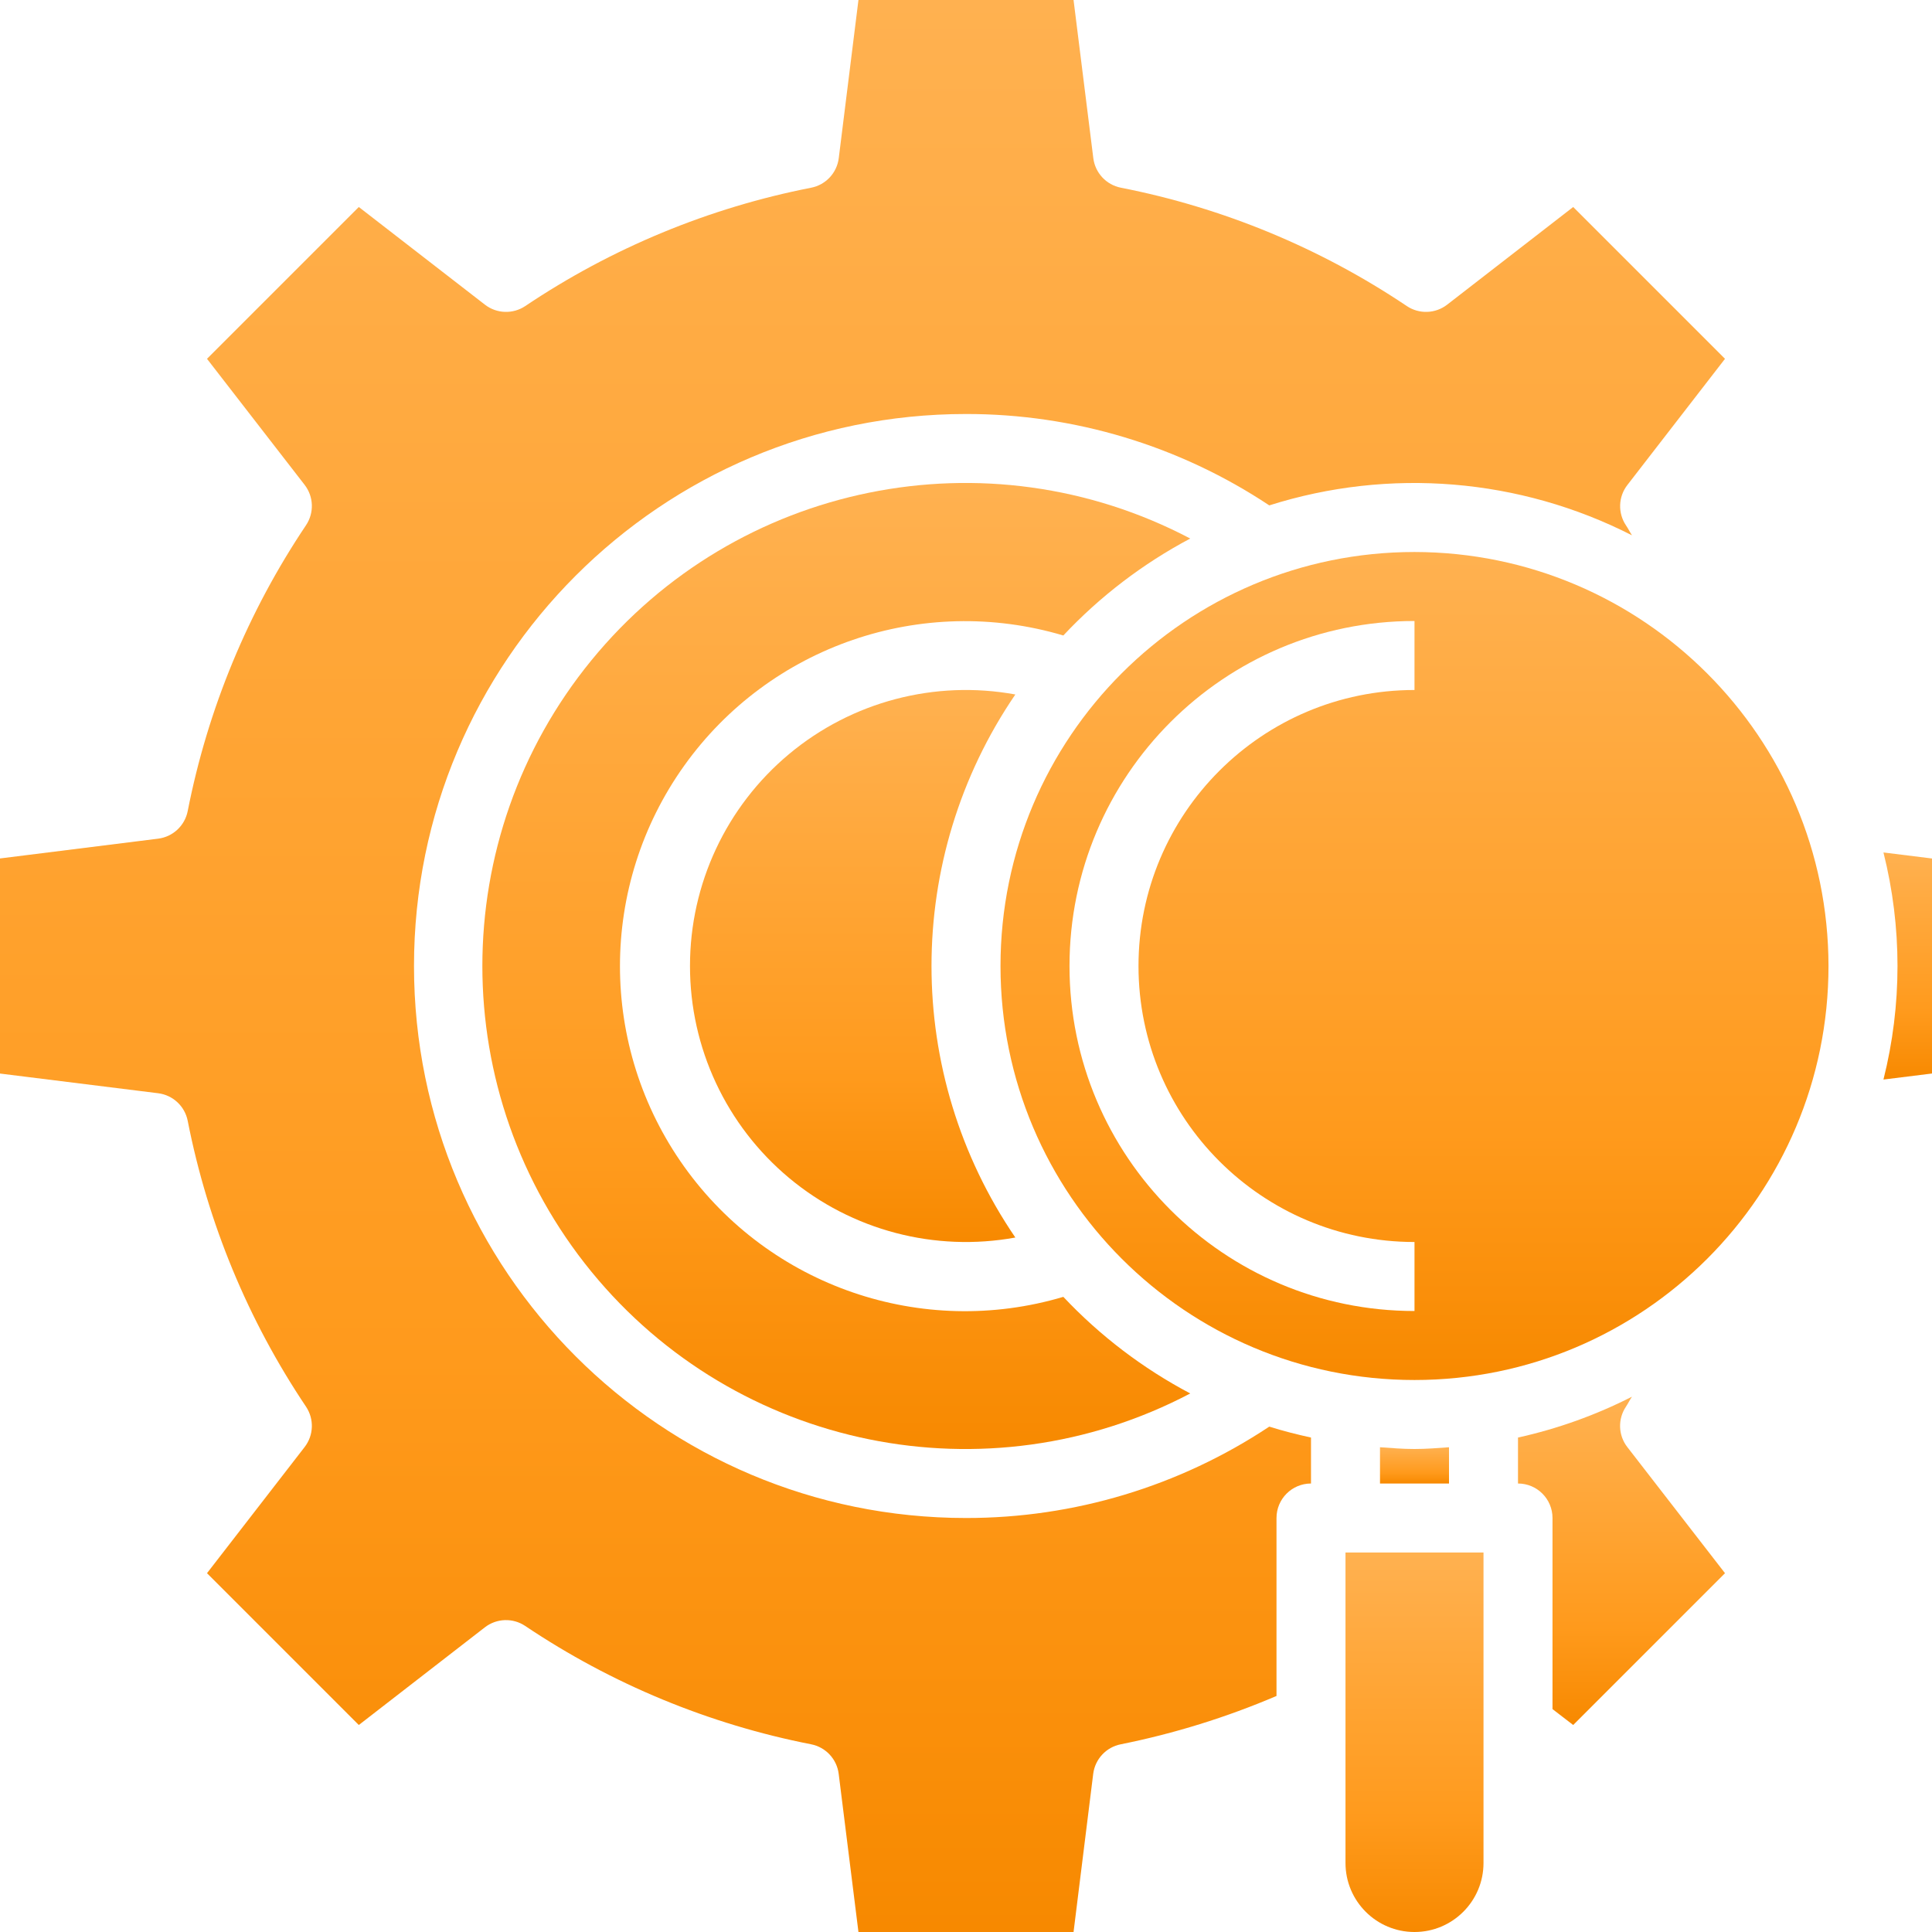 <svg width="150" height="150" viewBox="0 0 150 150" fill="none" xmlns="http://www.w3.org/2000/svg">
<path d="M109.821 42.857C92.069 42.857 77.679 57.248 77.679 75C77.679 92.752 92.069 107.143 109.821 107.143C127.574 107.143 141.964 92.752 141.964 75C141.945 57.256 127.566 42.877 109.821 42.857ZM109.821 53.571C97.986 53.571 88.393 63.165 88.393 75C88.393 86.835 97.986 96.429 109.821 96.429V101.786C95.028 101.786 83.036 89.794 83.036 75C83.036 60.206 95.028 48.214 109.821 48.214V53.571Z" fill="url(#paint0_linear)"/>
<path d="M126.236 109.218C126.404 108.967 126.539 108.684 126.705 108.439C123.901 109.867 120.928 110.932 117.857 111.611V115.179C119.336 115.179 120.536 116.378 120.536 117.857V132.694L122.143 133.929L133.929 122.143L126.348 112.355C125.638 111.443 125.592 110.178 126.236 109.218Z" fill="url(#paint1_linear)"/>
<path d="M104.464 144.643C104.464 147.601 106.863 150 109.821 150C112.78 150 115.179 147.601 115.179 144.643V120.536H104.464V144.643Z" fill="url(#paint2_linear)"/>
<path d="M146.231 66.185C147.685 71.972 147.685 78.028 146.231 83.815L150 83.347V66.653L146.231 66.185Z" fill="url(#paint3_linear)"/>
<path d="M53.571 75C53.566 81.355 56.385 87.383 61.264 91.456C66.143 95.527 72.579 97.222 78.831 96.081C70.152 83.367 70.152 66.633 78.831 53.919C72.579 52.778 66.143 54.473 61.264 58.544C56.385 62.617 53.566 68.645 53.571 75Z" fill="url(#paint4_linear)"/>
<path d="M92.411 41.812C76.632 33.512 57.192 37.467 45.911 51.273C34.63 65.08 34.63 84.92 45.911 98.727C57.192 112.533 76.632 116.488 92.411 108.188C88.736 106.247 85.406 103.714 82.556 100.687C71.592 103.949 59.766 99.887 53.119 90.576C46.472 81.265 46.472 68.761 53.119 59.45C59.766 50.139 71.592 46.078 82.556 49.339C85.403 46.303 88.733 43.761 92.411 41.812V41.812Z" fill="url(#paint5_linear)"/>
<path d="M109.821 112.5C108.916 112.5 108.032 112.428 107.143 112.364V115.179H112.5V112.364C111.611 112.428 110.726 112.5 109.821 112.5Z" fill="url(#paint6_linear)"/>
<path d="M75 117.857C51.331 117.857 32.143 98.669 32.143 75C32.143 51.331 51.331 32.143 75 32.143C83.377 32.134 91.57 34.603 98.547 39.238C107.874 36.284 117.988 37.117 126.705 41.561C126.539 41.306 126.404 41.025 126.236 40.782C125.597 39.823 125.643 38.565 126.348 37.656L133.929 27.857L122.143 16.071L112.355 23.655C111.443 24.361 110.182 24.404 109.224 23.762C102.51 19.253 94.964 16.13 87.027 14.574C85.891 14.351 85.026 13.424 84.884 12.276L83.35 0H66.65L65.121 12.276C64.979 13.424 64.114 14.351 62.979 14.574C55.041 16.13 47.496 19.253 40.782 23.762C39.823 24.404 38.562 24.361 37.65 23.655L27.857 16.071L16.071 27.857L23.652 37.645C24.357 38.556 24.401 39.815 23.762 40.774C19.255 47.488 16.132 55.035 14.574 62.97C14.351 64.105 13.426 64.97 12.278 65.114L0 66.65V83.35L12.278 84.879C13.426 85.022 14.351 85.887 14.574 87.021C16.132 94.957 19.255 102.504 23.762 109.218C24.401 110.177 24.357 111.437 23.652 112.347L16.071 122.143L27.857 133.929L37.645 126.345C38.557 125.639 39.818 125.596 40.776 126.238C47.49 130.746 55.036 133.87 62.973 135.426C64.109 135.648 64.974 136.576 65.116 137.724L66.65 150H83.35L84.876 137.724C85.019 136.576 85.883 135.648 87.018 135.426C91.166 134.593 95.218 133.335 99.107 131.674V117.857C99.107 116.378 100.306 115.179 101.786 115.179V111.611C100.69 111.37 99.606 111.097 98.547 110.762C91.57 115.397 83.377 117.866 75 117.857Z" fill="url(#paint7_linear)"/>
<defs>
<linearGradient id="paint0_linear" x1="109.821" y1="42.857" x2="109.821" y2="107.143" gradientUnits="userSpaceOnUse">
<stop stop-color="#FFB150"/>
<stop offset="0.703" stop-color="#FF9A1C"/>
<stop offset="1" stop-color="#F78900"/>
</linearGradient>
<linearGradient id="paint1_linear" x1="125.893" y1="108.439" x2="125.893" y2="133.929" gradientUnits="userSpaceOnUse">
<stop stop-color="#FFB150"/>
<stop offset="0.703" stop-color="#FF9A1C"/>
<stop offset="1" stop-color="#F78900"/>
</linearGradient>
<linearGradient id="paint2_linear" x1="109.821" y1="120.536" x2="109.821" y2="150" gradientUnits="userSpaceOnUse">
<stop stop-color="#FFB150"/>
<stop offset="0.703" stop-color="#FF9A1C"/>
<stop offset="1" stop-color="#F78900"/>
</linearGradient>
<linearGradient id="paint3_linear" x1="148.115" y1="66.185" x2="148.115" y2="83.815" gradientUnits="userSpaceOnUse">
<stop stop-color="#FFB150"/>
<stop offset="0.703" stop-color="#FF9A1C"/>
<stop offset="1" stop-color="#F78900"/>
</linearGradient>
<linearGradient id="paint4_linear" x1="66.201" y1="53.571" x2="66.201" y2="96.429" gradientUnits="userSpaceOnUse">
<stop stop-color="#FFB150"/>
<stop offset="0.703" stop-color="#FF9A1C"/>
<stop offset="1" stop-color="#F78900"/>
</linearGradient>
<linearGradient id="paint5_linear" x1="64.931" y1="37.498" x2="64.931" y2="112.502" gradientUnits="userSpaceOnUse">
<stop stop-color="#FFB150"/>
<stop offset="0.703" stop-color="#FF9A1C"/>
<stop offset="1" stop-color="#F78900"/>
</linearGradient>
<linearGradient id="paint6_linear" x1="109.821" y1="112.364" x2="109.821" y2="115.179" gradientUnits="userSpaceOnUse">
<stop stop-color="#FFB150"/>
<stop offset="0.703" stop-color="#FF9A1C"/>
<stop offset="1" stop-color="#F78900"/>
</linearGradient>
<linearGradient id="paint7_linear" x1="66.964" y1="0" x2="66.964" y2="150" gradientUnits="userSpaceOnUse">
<stop stop-color="#FFB150"/>
<stop offset="0.703" stop-color="#FF9A1C"/>
<stop offset="1" stop-color="#F78900"/>
</linearGradient>
</defs>
</svg>
